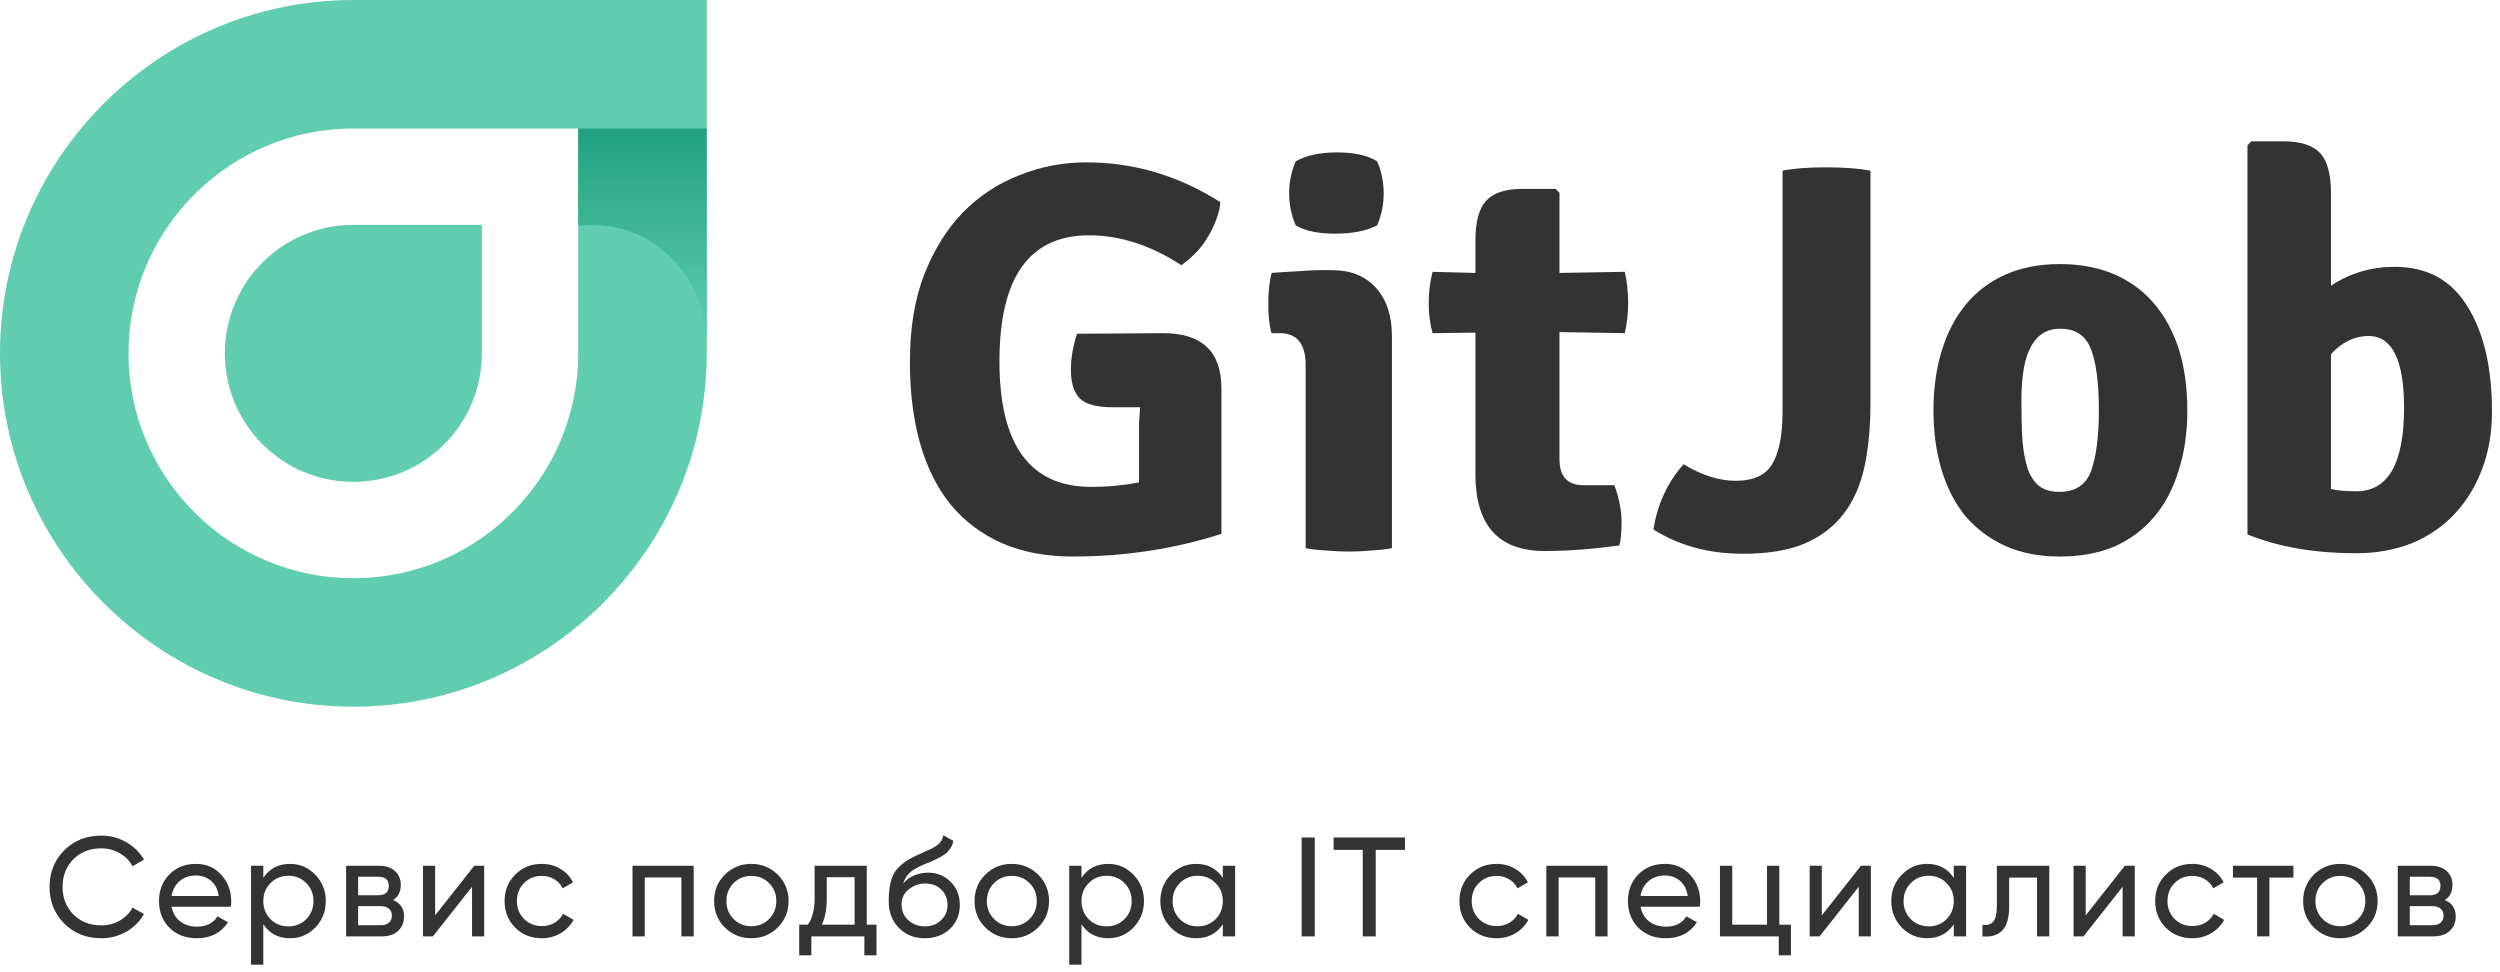 <svg width="283" height="110" viewBox="0 0 283 110" fill="none" xmlns="http://www.w3.org/2000/svg">
<path d="M121.908 37.779L131.673 37.716C136.068 37.716 138.265 39.803 138.265 43.975V60.434C132.917 62.145 127.298 63 121.41 63C118.425 63 115.771 62.499 113.449 61.498C111.168 60.497 109.24 59.057 107.665 57.18C106.131 55.302 104.97 53.008 104.182 50.295C103.394 47.542 103 44.434 103 40.971C103 37.174 103.539 33.878 104.617 31.083C105.737 28.245 107.209 25.888 109.033 24.011C110.899 22.133 113.034 20.735 115.439 19.818C117.844 18.858 120.353 18.378 122.965 18.378C128.356 18.378 133.414 19.88 138.141 22.884C138.1 23.552 137.934 24.24 137.644 24.949C137.395 25.617 137.063 26.285 136.648 26.952C136.275 27.578 135.819 28.162 135.28 28.704C134.782 29.205 134.264 29.643 133.725 30.019C130.284 27.766 126.801 26.639 123.276 26.639C116.517 26.639 113.138 31.395 113.138 40.908C113.138 50.379 116.6 55.115 123.525 55.115C124.479 55.115 125.391 55.073 126.262 54.989C127.174 54.906 128.065 54.781 128.936 54.614V50.421C128.936 49.461 128.936 48.627 128.936 47.917C128.977 47.208 129.019 46.603 129.06 46.102H125.951C124.168 46.102 122.924 45.769 122.219 45.101C121.555 44.392 121.224 43.307 121.224 41.847C121.224 40.595 121.452 39.239 121.908 37.779Z" fill="#333333"/>
<path d="M157.565 38.029V62.061C156.86 62.187 156.093 62.27 155.264 62.312C154.434 62.395 153.584 62.437 152.714 62.437C151.843 62.437 150.972 62.395 150.101 62.312C149.272 62.27 148.505 62.187 147.8 62.061V41.346C147.8 38.926 146.826 37.716 144.877 37.716H143.944C143.695 36.924 143.571 35.818 143.571 34.4C143.571 33.023 143.695 31.855 143.944 30.895C145.022 30.811 146.017 30.749 146.929 30.707C147.842 30.624 148.671 30.582 149.417 30.582H150.786C152.9 30.582 154.559 31.25 155.761 32.585C156.964 33.92 157.565 35.735 157.565 38.029ZM146.681 18.253C147.883 17.585 149.438 17.252 151.345 17.252C153.294 17.252 154.807 17.585 155.886 18.253C156.383 19.38 156.632 20.59 156.632 21.883C156.632 23.176 156.383 24.386 155.886 25.513C154.683 26.139 153.107 26.451 151.159 26.451C149.21 26.451 147.717 26.139 146.681 25.513C146.183 24.386 145.934 23.176 145.934 21.883C145.934 20.59 146.183 19.38 146.681 18.253Z" fill="#333333"/>
<path d="M183.934 30.77C184.183 31.938 184.308 33.106 184.308 34.274C184.308 35.443 184.183 36.59 183.934 37.716L176.533 37.591V51.985C176.533 53.946 177.445 54.927 179.27 54.927H182.753C183.292 56.429 183.561 57.806 183.561 59.057C183.561 60.309 183.478 61.206 183.312 61.748C180.244 62.166 177.424 62.374 174.854 62.374C169.629 62.374 167.017 59.474 167.017 53.675V37.654L162.166 37.716C161.875 36.673 161.73 35.547 161.73 34.337C161.73 33.085 161.875 31.896 162.166 30.77L167.017 30.895V27.265C167.017 25.137 167.411 23.635 168.199 22.759C169.028 21.841 170.396 21.382 172.304 21.382H176.098L176.533 21.82V30.895L183.934 30.77Z" fill="#333333"/>
<path d="M190.589 52.549C192.621 53.8 194.591 54.426 196.498 54.426C198.488 54.426 199.857 53.8 200.603 52.549C201.391 51.255 201.785 49.273 201.785 46.603V19.317C203.029 19.067 204.667 18.941 206.698 18.941C208.73 18.941 210.409 19.067 211.736 19.317V45.664C211.736 48.335 211.508 50.734 211.052 52.861C210.596 54.947 209.808 56.721 208.689 58.181C207.569 59.641 206.076 60.768 204.211 61.561C202.386 62.312 200.085 62.687 197.307 62.687C193.45 62.687 190.071 61.769 187.169 59.933C187.625 57.054 188.765 54.593 190.589 52.549Z" fill="#333333"/>
<path d="M243.127 33.586C246.113 36.59 247.605 40.887 247.605 46.478C247.605 48.981 247.274 51.255 246.61 53.3C245.988 55.344 245.055 57.096 243.811 58.556C242.609 59.975 241.116 61.081 239.333 61.873C237.55 62.624 235.498 63 233.176 63C230.854 63 228.801 62.604 227.018 61.811C225.277 61.018 223.784 59.913 222.54 58.494C221.338 57.034 220.425 55.281 219.803 53.237C219.181 51.193 218.87 48.94 218.87 46.478C218.87 43.975 219.181 41.722 219.803 39.719C220.425 37.675 221.338 35.922 222.54 34.462C223.742 33.002 225.235 31.875 227.018 31.082C228.801 30.29 230.854 29.893 233.176 29.893C237.281 29.893 240.598 31.124 243.127 33.586ZM233.238 37.216C232.326 37.216 231.579 37.445 230.999 37.904C230.46 38.321 230.024 38.905 229.693 39.656C229.361 40.407 229.133 41.284 229.009 42.285C228.884 43.245 228.822 44.288 228.822 45.414C228.822 47.166 228.863 48.689 228.946 49.983C229.071 51.234 229.278 52.298 229.568 53.174C229.9 54.009 230.335 54.635 230.874 55.052C231.455 55.469 232.201 55.678 233.114 55.678C234.938 55.678 236.14 54.885 236.721 53.3C237.301 51.672 237.592 49.378 237.592 46.415C237.592 43.411 237.301 41.138 236.721 39.594C236.14 38.008 234.979 37.216 233.238 37.216Z" fill="#333333"/>
<path d="M254.413 60.497V16.438L254.849 16H258.518C260.426 16 261.794 16.438 262.623 17.314C263.453 18.19 263.867 19.713 263.867 21.883V32.334C266.023 30.916 268.428 30.206 271.082 30.206C274.731 30.206 277.468 31.688 279.292 34.65C281.158 37.612 282.091 41.597 282.091 46.603C282.091 48.981 281.718 51.151 280.971 53.112C280.225 55.073 279.188 56.763 277.861 58.181C276.535 59.6 274.918 60.705 273.01 61.498C271.103 62.249 269.009 62.625 266.728 62.625C262.001 62.625 257.896 61.915 254.413 60.497ZM268.159 38.029C266.542 38.029 265.111 38.718 263.867 40.095V55.365C264.282 55.448 264.717 55.511 265.173 55.553C265.671 55.594 266.189 55.615 266.728 55.615C270.336 55.615 272.139 52.465 272.139 46.165C272.139 40.783 270.813 38.071 268.159 38.029Z" fill="#333333"/>
<path d="M11.464 106.208C9.768 106.208 8.365 105.648 7.256 104.528C6.157 103.408 5.608 102.032 5.608 100.4C5.608 98.768 6.157 97.392 7.256 96.272C8.365 95.152 9.768 94.592 11.464 94.592C12.488 94.592 13.427 94.837 14.28 95.328C15.144 95.819 15.816 96.48 16.296 97.312L15 98.064C14.68 97.445 14.2 96.955 13.56 96.592C12.931 96.219 12.232 96.032 11.464 96.032C10.173 96.032 9.117 96.448 8.296 97.28C7.485 98.112 7.08 99.152 7.08 100.4C7.08 101.637 7.485 102.672 8.296 103.504C9.117 104.336 10.173 104.752 11.464 104.752C12.232 104.752 12.931 104.571 13.56 104.208C14.2 103.835 14.68 103.344 15 102.736L16.296 103.472C15.827 104.304 15.16 104.971 14.296 105.472C13.432 105.963 12.488 106.208 11.464 106.208ZM19.422 102.64C19.561 103.355 19.886 103.909 20.398 104.304C20.921 104.699 21.561 104.896 22.318 104.896C23.374 104.896 24.142 104.507 24.622 103.728L25.806 104.4C25.027 105.605 23.854 106.208 22.286 106.208C21.017 106.208 19.982 105.813 19.182 105.024C18.393 104.224 17.998 103.216 17.998 102C17.998 100.795 18.387 99.792 19.166 98.992C19.945 98.192 20.953 97.792 22.19 97.792C23.363 97.792 24.318 98.208 25.054 99.04C25.801 99.861 26.174 100.853 26.174 102.016C26.174 102.219 26.158 102.427 26.126 102.64H19.422ZM22.19 99.104C21.443 99.104 20.825 99.317 20.334 99.744C19.843 100.16 19.539 100.72 19.422 101.424H24.766C24.649 100.667 24.35 100.091 23.87 99.696C23.39 99.301 22.83 99.104 22.19 99.104ZM32.83 97.792C33.95 97.792 34.905 98.203 35.694 99.024C36.483 99.835 36.878 100.827 36.878 102C36.878 103.173 36.483 104.171 35.694 104.992C34.905 105.803 33.95 106.208 32.83 106.208C31.508 106.208 30.5 105.68 29.806 104.624V109.2H28.414V98H29.806V99.376C30.5 98.32 31.508 97.792 32.83 97.792ZM32.654 104.864C33.454 104.864 34.126 104.592 34.67 104.048C35.214 103.493 35.486 102.811 35.486 102C35.486 101.189 35.214 100.512 34.67 99.968C34.126 99.413 33.454 99.136 32.654 99.136C31.843 99.136 31.166 99.413 30.622 99.968C30.078 100.512 29.806 101.189 29.806 102C29.806 102.811 30.078 103.493 30.622 104.048C31.166 104.592 31.843 104.864 32.654 104.864ZM44.507 101.888C45.328 102.229 45.739 102.848 45.739 103.744C45.739 104.405 45.515 104.949 45.067 105.376C44.63 105.792 44.001 106 43.179 106H39.179V98H42.859C43.659 98 44.278 98.203 44.715 98.608C45.153 99.003 45.371 99.525 45.371 100.176C45.371 100.944 45.083 101.515 44.507 101.888ZM42.795 99.248H40.539V101.344H42.795C43.606 101.344 44.011 100.987 44.011 100.272C44.011 99.589 43.606 99.248 42.795 99.248ZM43.099 104.736C43.505 104.736 43.814 104.64 44.027 104.448C44.251 104.256 44.363 103.984 44.363 103.632C44.363 103.301 44.251 103.045 44.027 102.864C43.814 102.672 43.505 102.576 43.099 102.576H40.539V104.736H43.099ZM53.69 98H54.81V106H53.434V100.384L49.002 106H47.882V98H49.258V103.616L53.69 98ZM61.328 106.208C60.123 106.208 59.12 105.808 58.321 105.008C57.52 104.197 57.12 103.195 57.12 102C57.12 100.805 57.52 99.808 58.321 99.008C59.12 98.197 60.123 97.792 61.328 97.792C62.118 97.792 62.827 97.984 63.456 98.368C64.086 98.741 64.555 99.248 64.865 99.888L63.697 100.56C63.494 100.133 63.179 99.792 62.752 99.536C62.337 99.28 61.862 99.152 61.328 99.152C60.529 99.152 59.856 99.424 59.312 99.968C58.779 100.512 58.513 101.189 58.513 102C58.513 102.8 58.779 103.472 59.312 104.016C59.856 104.56 60.529 104.832 61.328 104.832C61.862 104.832 62.342 104.709 62.769 104.464C63.195 104.208 63.52 103.867 63.745 103.44L64.928 104.128C64.587 104.757 64.097 105.264 63.456 105.648C62.816 106.021 62.107 106.208 61.328 106.208ZM78.526 98V106H77.135V99.328H72.99V106H71.599V98H78.526ZM88.037 104.992C87.216 105.803 86.219 106.208 85.045 106.208C83.872 106.208 82.875 105.803 82.053 104.992C81.243 104.181 80.837 103.184 80.837 102C80.837 100.816 81.243 99.819 82.053 99.008C82.875 98.197 83.872 97.792 85.045 97.792C86.219 97.792 87.216 98.197 88.037 99.008C88.859 99.819 89.269 100.816 89.269 102C89.269 103.184 88.859 104.181 88.037 104.992ZM85.045 104.848C85.845 104.848 86.517 104.576 87.061 104.032C87.605 103.488 87.877 102.811 87.877 102C87.877 101.189 87.605 100.512 87.061 99.968C86.517 99.424 85.845 99.152 85.045 99.152C84.256 99.152 83.589 99.424 83.045 99.968C82.501 100.512 82.229 101.189 82.229 102C82.229 102.811 82.501 103.488 83.045 104.032C83.589 104.576 84.256 104.848 85.045 104.848ZM98.118 104.672H99.222V108.144H97.846V106H91.846V108.144H90.47V104.672H91.446C91.958 103.968 92.214 102.981 92.214 101.712V98H98.118V104.672ZM93.03 104.672H96.742V99.296H93.59V101.712C93.59 102.907 93.403 103.893 93.03 104.672ZM104.682 106.208C103.498 106.208 102.522 105.819 101.754 105.04C100.986 104.261 100.602 103.259 100.602 102.032C100.602 100.667 100.799 99.616 101.194 98.88C101.599 98.144 102.42 97.477 103.658 96.88C103.882 96.773 104.186 96.635 104.57 96.464C104.964 96.293 105.252 96.165 105.434 96.08C105.615 95.984 105.818 95.861 106.042 95.712C106.266 95.552 106.431 95.381 106.538 95.2C106.655 95.008 106.74 94.789 106.794 94.544L107.914 95.184C107.882 95.355 107.839 95.515 107.786 95.664C107.732 95.803 107.652 95.941 107.546 96.08C107.45 96.208 107.364 96.32 107.29 96.416C107.215 96.512 107.087 96.619 106.906 96.736C106.735 96.843 106.607 96.923 106.522 96.976C106.447 97.029 106.292 97.109 106.058 97.216C105.834 97.323 105.679 97.397 105.594 97.44C105.519 97.472 105.343 97.547 105.066 97.664C104.788 97.771 104.618 97.84 104.554 97.872C103.828 98.181 103.295 98.496 102.954 98.816C102.623 99.136 102.383 99.541 102.234 100.032C102.575 99.605 103.002 99.291 103.514 99.088C104.026 98.885 104.538 98.784 105.05 98.784C106.052 98.784 106.9 99.125 107.594 99.808C108.298 100.491 108.65 101.371 108.65 102.448C108.65 103.536 108.276 104.437 107.53 105.152C106.783 105.856 105.834 106.208 104.682 106.208ZM102.81 104.16C103.311 104.629 103.935 104.864 104.682 104.864C105.428 104.864 106.042 104.635 106.522 104.176C107.012 103.717 107.258 103.141 107.258 102.448C107.258 101.733 107.023 101.152 106.554 100.704C106.095 100.245 105.487 100.016 104.73 100.016C104.047 100.016 103.428 100.235 102.874 100.672C102.33 101.099 102.058 101.664 102.058 102.368C102.058 103.093 102.308 103.691 102.81 104.16ZM117.52 104.992C116.699 105.803 115.701 106.208 114.528 106.208C113.355 106.208 112.357 105.803 111.536 104.992C110.725 104.181 110.32 103.184 110.32 102C110.32 100.816 110.725 99.819 111.536 99.008C112.357 98.197 113.355 97.792 114.528 97.792C115.701 97.792 116.699 98.197 117.52 99.008C118.341 99.819 118.752 100.816 118.752 102C118.752 103.184 118.341 104.181 117.52 104.992ZM114.528 104.848C115.328 104.848 116 104.576 116.544 104.032C117.088 103.488 117.36 102.811 117.36 102C117.36 101.189 117.088 100.512 116.544 99.968C116 99.424 115.328 99.152 114.528 99.152C113.739 99.152 113.072 99.424 112.528 99.968C111.984 100.512 111.712 101.189 111.712 102C111.712 102.811 111.984 103.488 112.528 104.032C113.072 104.576 113.739 104.848 114.528 104.848ZM125.449 97.792C126.569 97.792 127.524 98.203 128.313 99.024C129.102 99.835 129.497 100.827 129.497 102C129.497 103.173 129.102 104.171 128.313 104.992C127.524 105.803 126.569 106.208 125.449 106.208C124.126 106.208 123.118 105.68 122.425 104.624V109.2H121.033V98H122.425V99.376C123.118 98.32 124.126 97.792 125.449 97.792ZM125.273 104.864C126.073 104.864 126.745 104.592 127.289 104.048C127.833 103.493 128.105 102.811 128.105 102C128.105 101.189 127.833 100.512 127.289 99.968C126.745 99.413 126.073 99.136 125.273 99.136C124.462 99.136 123.785 99.413 123.241 99.968C122.697 100.512 122.425 101.189 122.425 102C122.425 102.811 122.697 103.493 123.241 104.048C123.785 104.592 124.462 104.864 125.273 104.864ZM138.422 98H139.814V106H138.422V104.624C137.729 105.68 136.721 106.208 135.398 106.208C134.278 106.208 133.323 105.803 132.534 104.992C131.745 104.171 131.35 103.173 131.35 102C131.35 100.827 131.745 99.835 132.534 99.024C133.323 98.203 134.278 97.792 135.398 97.792C136.721 97.792 137.729 98.32 138.422 99.376V98ZM135.574 104.864C136.385 104.864 137.062 104.592 137.606 104.048C138.15 103.493 138.422 102.811 138.422 102C138.422 101.189 138.15 100.512 137.606 99.968C137.062 99.413 136.385 99.136 135.574 99.136C134.774 99.136 134.102 99.413 133.558 99.968C133.014 100.512 132.742 101.189 132.742 102C132.742 102.811 133.014 103.493 133.558 104.048C134.102 104.592 134.774 104.864 135.574 104.864ZM147.347 94.8H148.835V106H147.347V94.8ZM159.046 94.8V96.208H155.734V106H154.262V96.208H150.966V94.8H159.046ZM169.414 106.208C168.209 106.208 167.206 105.808 166.406 105.008C165.606 104.197 165.206 103.195 165.206 102C165.206 100.805 165.606 99.808 166.406 99.008C167.206 98.197 168.209 97.792 169.414 97.792C170.203 97.792 170.913 97.984 171.542 98.368C172.171 98.741 172.641 99.248 172.95 99.888L171.782 100.56C171.579 100.133 171.265 99.792 170.838 99.536C170.422 99.28 169.947 99.152 169.414 99.152C168.614 99.152 167.942 99.424 167.398 99.968C166.865 100.512 166.598 101.189 166.598 102C166.598 102.8 166.865 103.472 167.398 104.016C167.942 104.56 168.614 104.832 169.414 104.832C169.947 104.832 170.427 104.709 170.854 104.464C171.281 104.208 171.606 103.867 171.83 103.44L173.014 104.128C172.673 104.757 172.182 105.264 171.542 105.648C170.902 106.021 170.193 106.208 169.414 106.208ZM181.972 98V106H180.58V99.328H176.436V106H175.044V98H181.972ZM185.707 102.64C185.846 103.355 186.171 103.909 186.683 104.304C187.206 104.699 187.846 104.896 188.603 104.896C189.659 104.896 190.427 104.507 190.907 103.728L192.091 104.4C191.312 105.605 190.139 106.208 188.571 106.208C187.302 106.208 186.267 105.813 185.467 105.024C184.678 104.224 184.283 103.216 184.283 102C184.283 100.795 184.672 99.792 185.451 98.992C186.23 98.192 187.238 97.792 188.475 97.792C189.648 97.792 190.603 98.208 191.339 99.04C192.086 99.861 192.459 100.853 192.459 102.016C192.459 102.219 192.443 102.427 192.411 102.64H185.707ZM188.475 99.104C187.728 99.104 187.11 99.317 186.619 99.744C186.128 100.16 185.824 100.72 185.707 101.424H191.051C190.934 100.667 190.635 100.091 190.155 99.696C189.675 99.301 189.115 99.104 188.475 99.104ZM201.419 104.672H202.731V108.144H201.355V106H194.699V98H196.091V104.672H200.027V98H201.419V104.672ZM210.663 98H211.783V106H210.407V100.384L205.975 106H204.855V98H206.231V103.616L210.663 98ZM221.166 98H222.558V106H221.166V104.624C220.472 105.68 219.464 106.208 218.142 106.208C217.022 106.208 216.067 105.803 215.278 104.992C214.488 104.171 214.094 103.173 214.094 102C214.094 100.827 214.488 99.835 215.278 99.024C216.067 98.203 217.022 97.792 218.142 97.792C219.464 97.792 220.472 98.32 221.166 99.376V98ZM218.318 104.864C219.128 104.864 219.806 104.592 220.35 104.048C220.894 103.493 221.166 102.811 221.166 102C221.166 101.189 220.894 100.512 220.35 99.968C219.806 99.413 219.128 99.136 218.318 99.136C217.518 99.136 216.846 99.413 216.302 99.968C215.758 100.512 215.486 101.189 215.486 102C215.486 102.811 215.758 103.493 216.302 104.048C216.846 104.592 217.518 104.864 218.318 104.864ZM231.979 98V106H230.587V99.344H227.435V102.608C227.435 103.92 227.168 104.837 226.635 105.36C226.112 105.872 225.371 106.085 224.411 106V104.688C224.955 104.763 225.36 104.645 225.627 104.336C225.904 104.016 226.043 103.429 226.043 102.576V98H231.979ZM240.536 98H241.656V106H240.28V100.384L235.848 106H234.728V98H236.104V103.616L240.536 98ZM248.175 106.208C246.969 106.208 245.967 105.808 245.167 105.008C244.367 104.197 243.967 103.195 243.967 102C243.967 100.805 244.367 99.808 245.167 99.008C245.967 98.197 246.969 97.792 248.175 97.792C248.964 97.792 249.673 97.984 250.303 98.368C250.932 98.741 251.401 99.248 251.711 99.888L250.543 100.56C250.34 100.133 250.025 99.792 249.599 99.536C249.183 99.28 248.708 99.152 248.175 99.152C247.375 99.152 246.703 99.424 246.159 99.968C245.625 100.512 245.359 101.189 245.359 102C245.359 102.8 245.625 103.472 246.159 104.016C246.703 104.56 247.375 104.832 248.175 104.832C248.708 104.832 249.188 104.709 249.615 104.464C250.041 104.208 250.367 103.867 250.591 103.44L251.775 104.128C251.433 104.757 250.943 105.264 250.303 105.648C249.663 106.021 248.953 106.208 248.175 106.208ZM259.616 98V99.344H256.896V106H255.504V99.344H252.768V98H259.616ZM267.915 104.992C267.094 105.803 266.097 106.208 264.923 106.208C263.75 106.208 262.753 105.803 261.931 104.992C261.121 104.181 260.715 103.184 260.715 102C260.715 100.816 261.121 99.819 261.931 99.008C262.753 98.197 263.75 97.792 264.923 97.792C266.097 97.792 267.094 98.197 267.915 99.008C268.737 99.819 269.147 100.816 269.147 102C269.147 103.184 268.737 104.181 267.915 104.992ZM264.923 104.848C265.723 104.848 266.395 104.576 266.939 104.032C267.483 103.488 267.755 102.811 267.755 102C267.755 101.189 267.483 100.512 266.939 99.968C266.395 99.424 265.723 99.152 264.923 99.152C264.134 99.152 263.467 99.424 262.923 99.968C262.379 100.512 262.107 101.189 262.107 102C262.107 102.811 262.379 103.488 262.923 104.032C263.467 104.576 264.134 104.848 264.923 104.848ZM276.756 101.888C277.578 102.229 277.988 102.848 277.988 103.744C277.988 104.405 277.764 104.949 277.316 105.376C276.879 105.792 276.25 106 275.428 106H271.428V98H275.108C275.908 98 276.527 98.203 276.964 98.608C277.402 99.003 277.62 99.525 277.62 100.176C277.62 100.944 277.332 101.515 276.756 101.888ZM275.044 99.248H272.788V101.344H275.044C275.855 101.344 276.26 100.987 276.26 100.272C276.26 99.589 275.855 99.248 275.044 99.248ZM275.348 104.736C275.754 104.736 276.063 104.64 276.276 104.448C276.5 104.256 276.612 103.984 276.612 103.632C276.612 103.301 276.5 103.045 276.276 102.864C276.063 102.672 275.754 102.576 275.348 102.576H272.788V104.736H275.348Z" fill="#333333"/>
<path d="M40 80C17.954 80 0 62.045 0 40C0 17.954 17.954 0 40 0H80V40C80 62.045 62.045 80 40 80ZM40 14.546C25.954 14.546 14.546 25.954 14.546 40C14.546 54.045 25.954 65.454 40 65.454C54.045 65.454 65.454 54.045 65.454 40V14.546H40Z" fill="#60CEAE"/>
<path d="M40 25.455H54.545V40C54.545 48.045 48.045 54.545 40 54.545C31.954 54.545 25.454 48.045 25.454 40C25.454 31.955 31.954 25.455 40 25.455Z" fill="#60CEAE"/>
<path d="M65.454 25.5H67.273C74.273 25.5 79.954 31.545 80 39V14.545H65.454V25.5Z" fill="url(#paint0_linear_2160_2)"/>
<defs>
<linearGradient id="paint0_linear_2160_2" x1="72.727" y1="6.818" x2="72.727" y2="39" gradientUnits="userSpaceOnUse">
<stop offset="0.208" stop-color="#1E9F80"/>
<stop offset="0.995" stop-color="#60CEAE"/>
</linearGradient>
</defs>
</svg>
